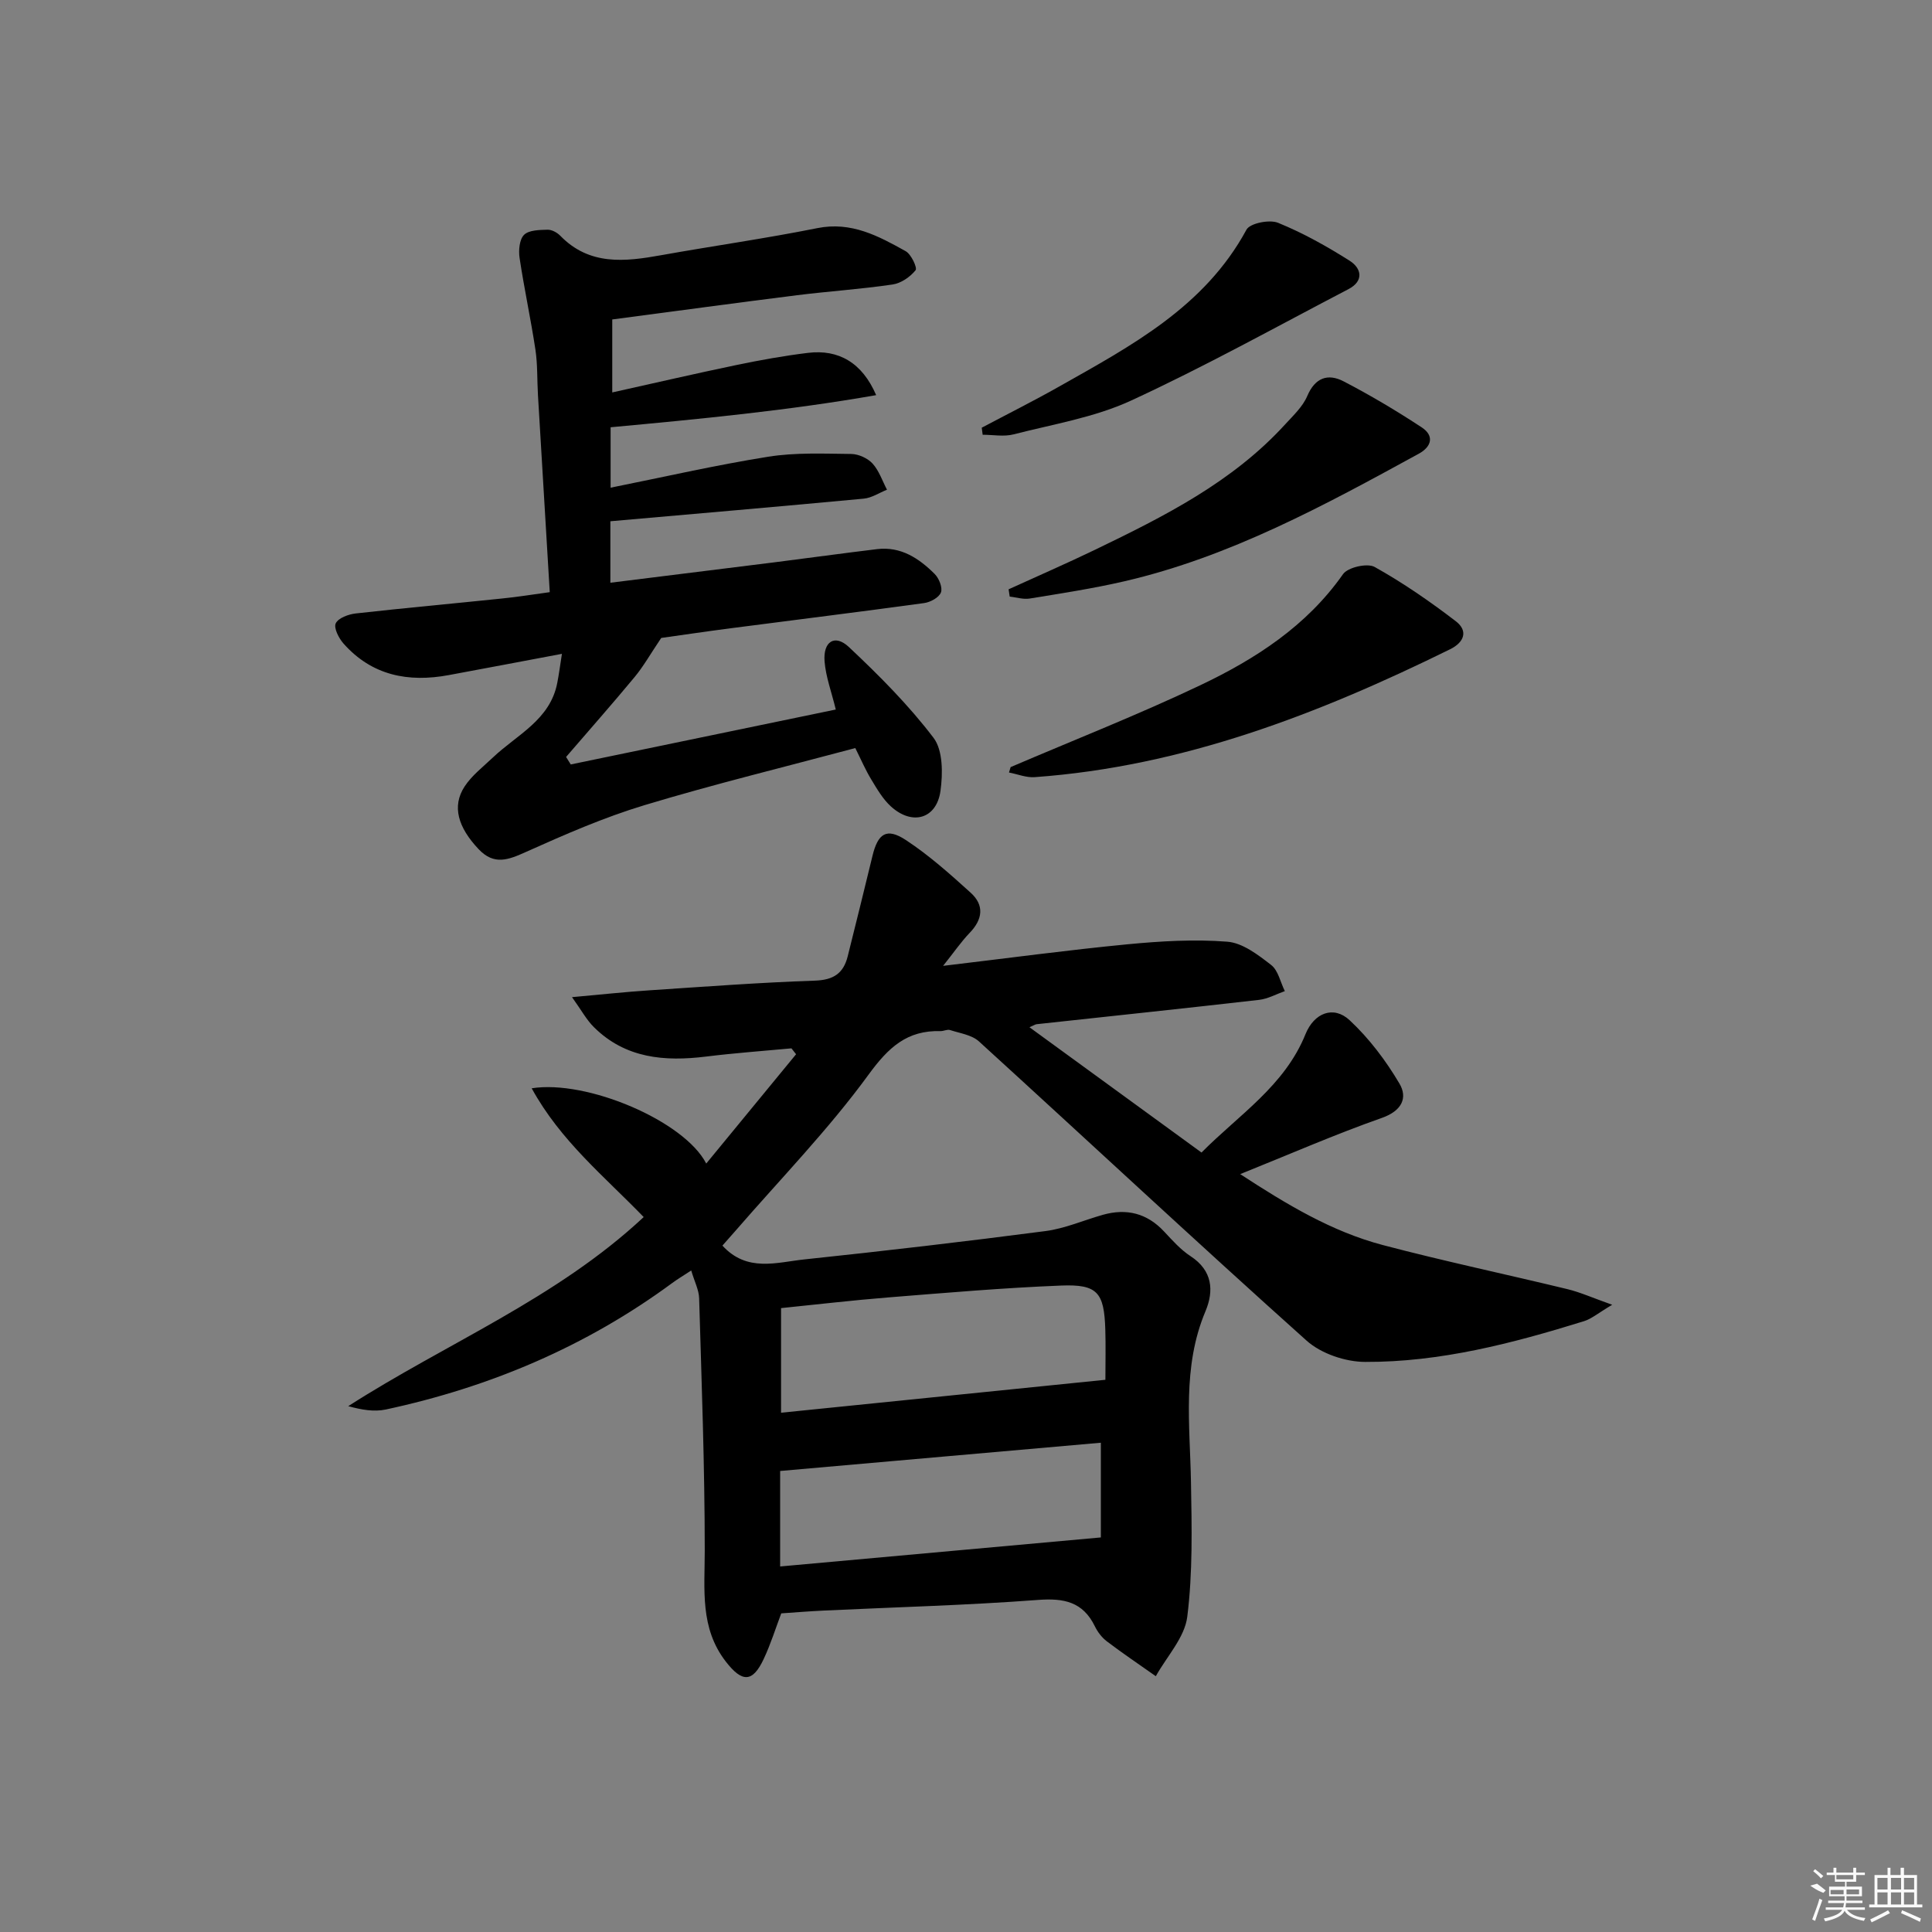 <svg enable-background="new 0 0 400 400" viewBox="0 0 400 400" xmlns="http://www.w3.org/2000/svg"><rect x="0" y="0" width="400" height="400" fill="#808080" stroke="none"/><path d="m110.08 225.32c11.42-1.82 31.59 6.75 36.14 15.58 6.45-7.84 12.53-15.23 18.6-22.63-.32-.41-.64-.81-.96-1.22-5.89.55-11.8.97-17.67 1.7-8.59 1.06-16.69.39-23.22-6.08-1.54-1.52-2.6-3.52-4.54-6.22 6.21-.56 11.08-1.09 15.96-1.41 11.44-.76 22.89-1.62 34.34-2.01 3.84-.13 5.9-1.51 6.78-5.04 1.71-6.9 3.45-13.8 5.11-20.72 1.13-4.72 2.92-5.97 6.91-3.36 4.81 3.16 9.18 7.06 13.46 10.94 2.83 2.57 2.47 5.49-.22 8.28-1.78 1.85-3.25 4.01-5.51 6.84 13.49-1.6 25.79-3.27 38.14-4.46 6.87-.66 13.87-1.08 20.72-.54 3.15.25 6.36 2.72 9.05 4.81 1.47 1.13 1.92 3.57 2.84 5.42-1.77.62-3.5 1.6-5.32 1.81-15.35 1.76-30.71 3.37-46.07 5.04-.28.03-.55.23-1.48.63 11.94 8.69 23.57 17.16 35.62 25.94 7.73-7.81 17.2-13.79 21.53-24.51 1.78-4.4 5.8-5.99 9.13-2.89 4.04 3.76 7.51 8.36 10.33 13.14 1.72 2.92.51 5.62-3.62 7.08-9.67 3.4-19.08 7.52-29.36 11.65 9.65 6.29 18.95 11.9 29.55 14.69 12.66 3.34 25.49 6.04 38.23 9.13 2.63.64 5.15 1.78 9.24 3.23-2.91 1.72-4.27 2.91-5.85 3.4-14.77 4.58-29.74 8.49-45.29 8.43-4.1-.01-9.13-1.71-12.14-4.41-22.81-20.42-45.19-41.32-67.82-61.94-1.49-1.36-3.94-1.69-5.99-2.36-.57-.19-1.31.23-1.96.22-6.95-.2-10.79 3.36-14.92 9.02-8.28 11.35-18.18 21.52-27.42 32.18-.96 1.11-1.94 2.19-2.83 3.21 5.1 5.58 11.24 3.46 16.95 2.86 16.67-1.76 33.32-3.7 49.94-5.87 4.04-.53 7.92-2.25 11.89-3.37 4.91-1.38 9.15-.32 12.69 3.49 1.7 1.82 3.41 3.75 5.47 5.09 4.54 2.97 4.85 7.15 3.07 11.39-4.86 11.55-3.21 23.51-3 35.45.16 9.28.38 18.65-.77 27.81-.54 4.3-4.24 8.21-6.51 12.3-3.39-2.39-6.83-4.71-10.13-7.21-1.03-.78-1.91-1.93-2.48-3.1-2.48-5.1-6.41-5.89-11.8-5.48-14.75 1.11-29.56 1.5-44.34 2.2-2.96.14-5.91.38-8.8.58-1.16 3.06-2.18 6.36-3.64 9.46-2.3 4.9-4.47 4.88-7.85.51-5.38-6.96-4.35-14.9-4.35-22.94 0-17.42-.65-34.84-1.16-52.26-.05-1.74-.96-3.45-1.64-5.76-1.63 1.07-2.83 1.78-3.94 2.6-17.82 13.13-37.73 21.55-59.28 26.18-2.42.52-5.04.07-7.79-.69 20.41-13.09 43.08-22.25 61.17-39.15-8.15-8.43-17.2-15.74-23.19-26.66zm118.78 60.35c0-3.57.09-7.01-.02-10.45-.24-7.61-1.61-9.36-9.13-9.06-11.92.47-23.82 1.5-35.71 2.45-7.54.6-15.06 1.49-22.29 2.22v21.66c22.51-2.29 44.55-4.53 67.15-6.82zm-.94 13.03c-22.09 1.94-44.03 3.88-66.4 5.85v19.77c21.94-1.98 43.8-3.96 66.4-6.01 0-5.75 0-12.14 0-19.61z"/><path d="m113.82 122.6c-.84-13.94-1.65-27.36-2.44-40.78-.19-3.15-.06-6.34-.53-9.45-.96-6.35-2.33-12.64-3.28-18.99-.23-1.56-.03-3.81.93-4.76 1.01-1 3.18-1.01 4.85-1.06.88-.03 2 .58 2.65 1.25 6.04 6.21 13.36 5.38 20.87 4.03 10.78-1.93 21.63-3.46 32.36-5.61 7.04-1.41 12.65 1.64 18.29 4.78 1.14.64 2.44 3.45 2.04 3.94-1.13 1.39-3.01 2.7-4.76 2.95-6.56.97-13.2 1.4-19.78 2.22-12.65 1.59-25.27 3.31-38.26 5.02v15.11c8.7-1.93 17.22-3.91 25.78-5.69 4.87-1.01 9.79-1.9 14.73-2.5 6.39-.78 11.25 2.06 14.13 8.75-18.28 3.2-36.42 4.93-54.98 6.65v12.51c10.93-2.19 21.72-4.67 32.63-6.41 5.63-.9 11.47-.63 17.21-.57 1.5.02 3.38.88 4.39 1.98 1.35 1.48 2.03 3.59 2.99 5.42-1.6.64-3.17 1.7-4.82 1.85-17.35 1.63-34.72 3.12-52.45 4.68v12.73c11.4-1.42 22.69-2.81 33.98-4.23 7.08-.89 14.16-1.88 21.25-2.73 4.92-.59 8.67 1.91 11.91 5.14.9.89 1.68 2.83 1.3 3.83-.4 1.05-2.19 2.03-3.49 2.2-13.32 1.83-26.66 3.47-39.99 5.21-5.25.68-10.49 1.46-14.43 2.01-2.22 3.29-3.67 5.88-5.53 8.12-4.63 5.59-9.44 11.02-14.17 16.52.32.52.64 1.04.97 1.55 18.22-3.77 36.44-7.55 54.87-11.37-.88-3.63-2.06-6.75-2.32-9.94-.34-4.16 2.13-5.72 5.02-3.01 6.25 5.87 12.37 12.01 17.54 18.81 1.96 2.58 1.93 7.38 1.44 10.97-.8 5.82-5.84 7.26-10.26 3.24-1.67-1.52-2.88-3.61-4.07-5.58-1.2-1.97-2.11-4.11-3.31-6.51-14.65 3.92-29.28 7.48-43.68 11.83-8.37 2.53-16.47 6.07-24.47 9.66-3.67 1.65-6.61 2.85-9.84-.56-4.26-4.51-5.57-8.87-2.91-12.96 1.5-2.3 3.83-4.08 5.86-6.01 4.96-4.72 11.86-7.76 13.34-15.47.34-1.74.57-3.51.96-6-8.22 1.55-15.82 2.99-23.42 4.4-8.39 1.56-15.93.1-21.81-6.54-.97-1.1-2.05-3.22-1.6-4.17.53-1.11 2.63-1.88 4.13-2.05 10.07-1.13 20.16-2.04 30.23-3.09 3.11-.3 6.21-.81 9.95-1.32z"/><path d="m209.24 158.82c13.1-5.61 26.37-10.82 39.23-16.93 11.44-5.44 22.04-12.26 29.59-23.02 1-1.42 5.03-2.33 6.54-1.49 5.88 3.28 11.47 7.15 16.82 11.25 2.57 1.97 1.77 4.34-1.21 5.8-27.25 13.41-55.3 24.26-85.99 26.47-1.74.13-3.54-.62-5.32-.96.12-.37.23-.75.34-1.12z"/><path d="m208.82 122.01c5.99-2.73 12.03-5.36 17.96-8.22 14.25-6.88 28.38-13.97 39.29-25.92 1.68-1.84 3.64-3.66 4.58-5.87 1.63-3.84 4.3-4.72 7.52-3.05 5.55 2.88 10.96 6.1 16.19 9.54 2.62 1.72 2.07 3.98-.62 5.45-19.52 10.68-39.07 21.35-61 26.42-6.44 1.49-13.01 2.49-19.54 3.56-1.33.22-2.77-.25-4.15-.4-.08-.5-.16-1-.23-1.51z"/><path d="m203.26 88.55c5.36-2.84 10.79-5.56 16.06-8.54 14.9-8.42 30.08-16.45 38.75-32.46.73-1.34 4.77-2.15 6.54-1.42 5.16 2.1 10.11 4.87 14.83 7.86 2.44 1.55 3 4.17-.25 5.87-14.97 7.81-29.75 16.04-45.07 23.1-7.56 3.48-16.11 4.87-24.27 6.97-2.01.52-4.26.08-6.4.08-.05-.5-.12-.98-.19-1.46z"/><g fill="#fafafa"><path d="m374.8 390.4 1.4-.4c.7.5 1.3 1 1.8 1.4l-.5.5c-1.5-.6-2.1-1.1-2.7-1.5zm1 7.3-.6-.3c.5-1.4 1.1-2.8 1.5-4.3.2.1.4.2.6.3-.5 1.3-1 2.8-1.5 4.3zm-.4-10.3.4-.4c.4.3 1 .8 1.7 1.4l-.5.5c-.4-.5-1-1-1.6-1.5zm2.5.3h1.7v-1h.6v1h3.5v-1h.6v1h1.8v.5h-1.8v1.4h-2v1h3.2v2h-3.2v.9h3.3v.5h-3.4c0 .3-.1.6-.1.9h4v.5h-3.7c.7.9 1.9 1.5 3.8 1.7-.1.2-.2.4-.3.6-2.1-.4-3.5-1.1-4-2.1-.4 1-1.8 1.7-4 2.2-.1-.2-.2-.4-.3-.6 2.1-.4 3.4-1 3.8-1.8h-3.4v-.5h3.6c.1-.3.1-.6.2-.9h-3.3v-.5h3.4c0-.3 0-.6 0-.9h-3.2v-2h3.3v-1h-2.1v-1.4h-1.7v-.5zm1.1 3.5v1h2.7c0-.3 0-.4 0-.4 0-.1 0-.2 0-.2 0-.1 0-.2 0-.3h-2.7zm1.2-3v.9h3.5v-.9zm4.7 3h-2.6v.6.4h2.6z"/><path d="m393.6 386.7h.6v1.5h2.7v6.1h1.1v.6h-11v-.6h1.1v-6.1h2.7v-1.5h.6v1.5h2.1v-1.5zm-2.7 8.8.4.6c-1.2.6-2.5 1.3-3.8 1.9-.1-.2-.2-.4-.3-.6 1.2-.6 2.5-1.2 3.7-1.9zm-2.2-6.7v2.4h2.1v-2.4zm0 3v2.5h2.1v-2.5zm2.8-3v2.4h2.1v-2.4zm0 3v2.5h2.1v-2.5zm6 6.1c-1.4-.7-2.7-1.3-3.9-1.8l.2-.6c1.5.6 2.7 1.2 3.9 1.7zm-1.2-9.1h-2.1v2.4h2.1zm-2.1 3v2.5h2.1v-2.5z"/></g></svg>